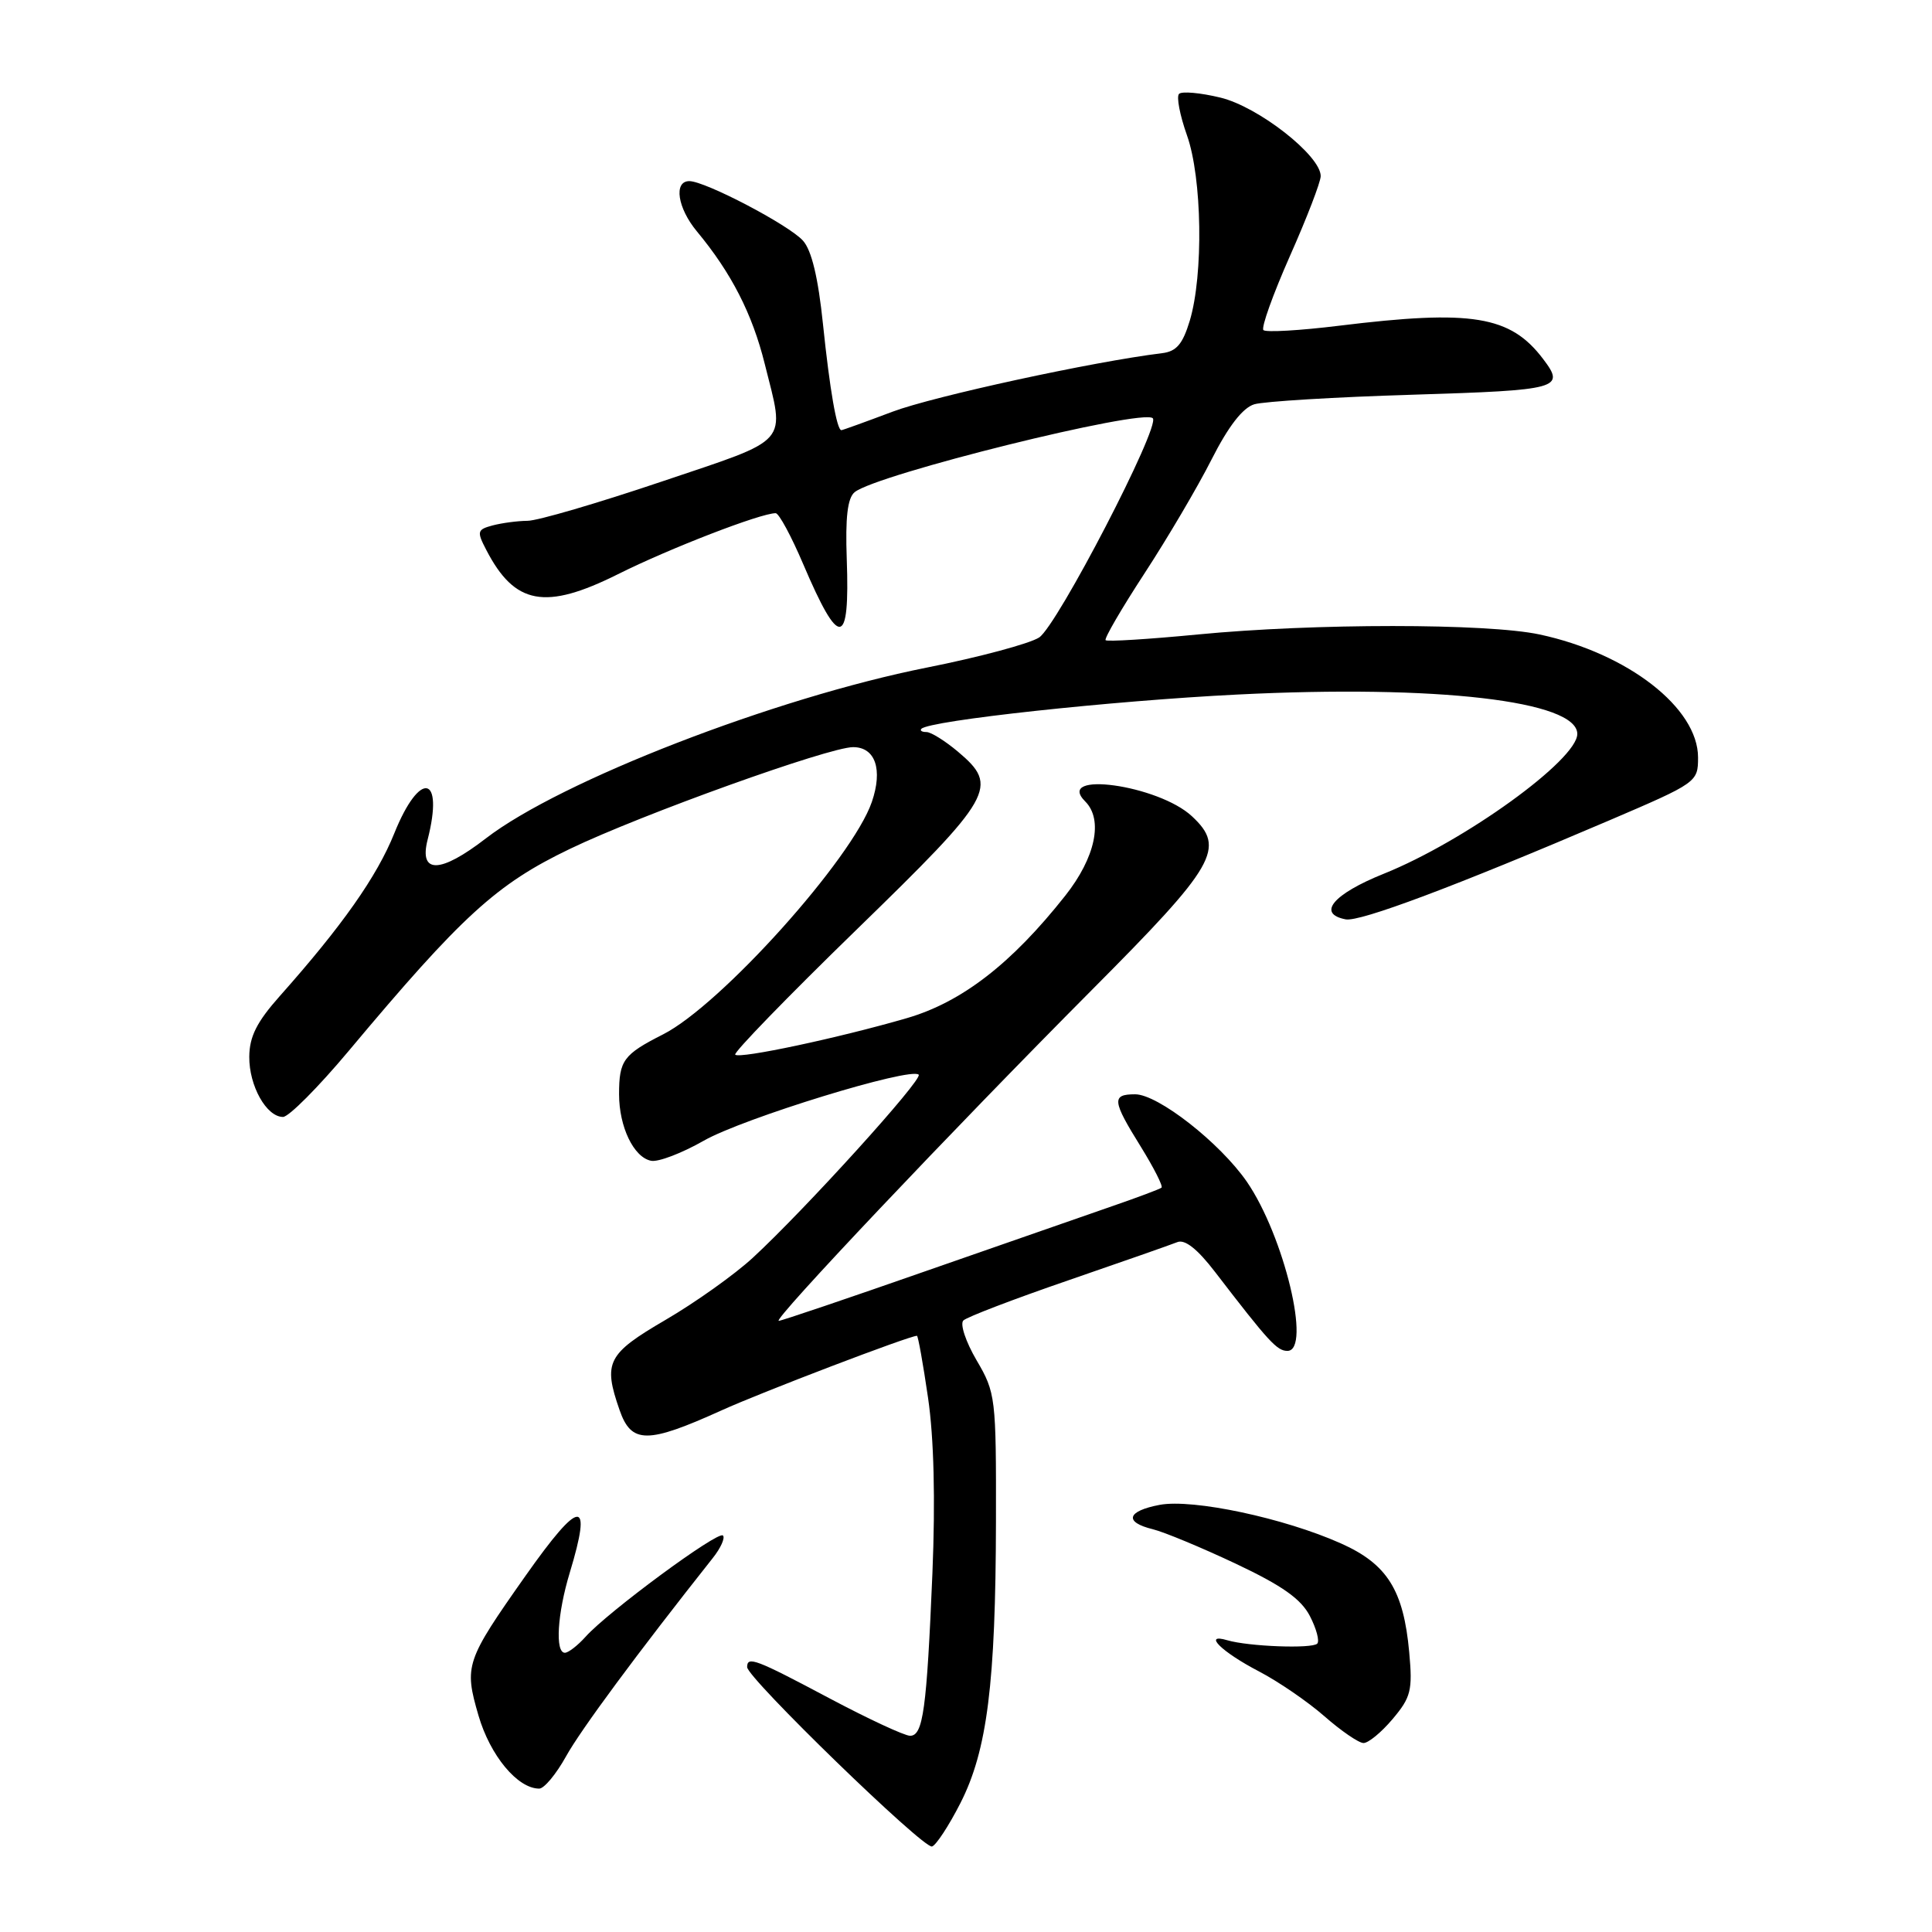 <?xml version="1.0" encoding="UTF-8" standalone="no"?>
<!DOCTYPE svg PUBLIC "-//W3C//DTD SVG 1.1//EN" "http://www.w3.org/Graphics/SVG/1.1/DTD/svg11.dtd" >
<svg xmlns="http://www.w3.org/2000/svg" xmlns:xlink="http://www.w3.org/1999/xlink" version="1.1" viewBox="0 0 256 256">
 <g >
 <path fill="currentColor"
d=" M 127.26 238.92 C 130.81 231.95 131.93 223.08 131.97 201.59 C 132.00 185.15 131.93 184.55 129.40 180.24 C 127.97 177.80 127.18 175.43 127.65 174.97 C 128.12 174.51 134.35 172.13 141.50 169.67 C 148.65 167.21 155.18 164.92 156.00 164.59 C 157.00 164.18 158.67 165.50 161.00 168.54 C 168.13 177.82 169.21 179.00 170.59 179.00 C 173.81 179.00 170.14 163.74 165.21 156.58 C 161.64 151.42 153.44 145.00 150.41 145.00 C 147.27 145.00 147.37 145.85 151.16 151.94 C 152.89 154.74 154.13 157.18 153.91 157.37 C 153.68 157.56 150.80 158.64 147.50 159.78 C 144.20 160.92 133.04 164.81 122.69 168.42 C 112.34 172.04 103.57 175.01 103.19 175.02 C 102.25 175.05 126.07 149.88 144.71 131.14 C 161.13 114.65 162.45 112.36 157.94 108.16 C 153.48 104.00 139.69 102.09 143.80 106.20 C 146.21 108.61 145.15 113.62 141.17 118.66 C 134.04 127.69 127.44 132.79 120.16 134.91 C 111.11 137.54 98.00 140.33 97.42 139.75 C 97.16 139.49 104.38 132.05 113.47 123.21 C 131.70 105.48 132.42 104.22 126.92 99.59 C 125.23 98.17 123.36 97.00 122.76 97.00 C 122.16 97.00 121.86 96.81 122.09 96.57 C 123.19 95.47 147.28 92.86 163.96 92.03 C 190.38 90.71 209.00 92.87 209.00 97.25 C 209.00 100.68 194.07 111.47 183.37 115.77 C 176.63 118.48 174.46 121.08 178.31 121.82 C 180.18 122.18 192.79 117.45 213.25 108.70 C 224.86 103.73 225.00 103.63 225.00 100.37 C 225.00 93.80 215.69 86.57 204.00 84.07 C 197.03 82.58 174.14 82.58 158.73 84.07 C 152.21 84.70 146.71 85.04 146.50 84.83 C 146.29 84.62 148.61 80.64 151.65 75.98 C 154.70 71.31 158.70 64.52 160.54 60.88 C 162.77 56.48 164.67 54.03 166.20 53.57 C 167.46 53.19 176.94 52.61 187.25 52.30 C 206.65 51.70 207.44 51.48 204.48 47.58 C 200.14 41.83 195.03 41.00 177.44 43.16 C 172.24 43.80 167.73 44.06 167.41 43.74 C 167.09 43.42 168.67 39.02 170.91 33.95 C 173.16 28.89 175.00 24.11 175.00 23.33 C 175.00 20.61 166.72 14.13 161.70 12.93 C 159.06 12.29 156.59 12.07 156.23 12.44 C 155.86 12.80 156.34 15.28 157.28 17.93 C 159.29 23.58 159.48 36.40 157.65 42.50 C 156.71 45.60 155.89 46.57 153.97 46.80 C 144.86 47.91 123.70 52.51 118.27 54.55 C 114.69 55.90 111.64 57.00 111.49 57.00 C 110.88 57.00 109.95 51.64 109.05 42.96 C 108.41 36.77 107.54 33.15 106.39 31.88 C 104.50 29.79 93.44 24.00 91.34 24.00 C 89.23 24.00 89.77 27.57 92.35 30.67 C 96.90 36.15 99.68 41.57 101.33 48.21 C 104.03 59.03 104.94 57.99 87.65 63.82 C 79.20 66.67 71.22 69.01 69.90 69.01 C 68.58 69.02 66.50 69.30 65.28 69.62 C 63.23 70.17 63.16 70.42 64.43 72.86 C 68.20 80.15 72.24 80.90 81.89 76.08 C 88.73 72.66 100.79 68.00 102.78 68.00 C 103.21 68.00 104.85 71.04 106.43 74.75 C 111.23 86.01 112.62 85.85 112.20 74.09 C 112.00 68.57 112.30 66.00 113.24 65.22 C 116.07 62.87 151.43 54.10 152.75 55.42 C 153.80 56.46 140.10 82.89 137.69 84.47 C 136.45 85.28 129.75 87.08 122.80 88.46 C 102.66 92.47 74.26 103.47 64.37 111.10 C 58.33 115.76 55.50 115.83 56.66 111.27 C 58.87 102.64 55.63 102.01 52.25 110.41 C 49.95 116.14 45.33 122.70 37.06 132.00 C 34.03 135.41 33.05 137.35 33.03 140.03 C 33.00 143.88 35.31 148.00 37.50 148.00 C 38.26 148.00 42.17 144.07 46.19 139.27 C 61.22 121.32 65.78 117.16 75.50 112.49 C 85.00 107.92 109.84 99.00 113.04 99.00 C 115.99 99.00 117.00 101.96 115.52 106.27 C 112.93 113.79 95.52 133.17 87.86 137.06 C 82.60 139.73 82.03 140.50 82.03 145.00 C 82.03 149.32 83.98 153.37 86.28 153.81 C 87.22 154.00 90.36 152.80 93.25 151.15 C 98.45 148.18 120.68 141.35 121.73 142.40 C 122.33 143.00 106.66 160.29 99.74 166.67 C 97.34 168.88 92.15 172.58 88.19 174.89 C 80.45 179.41 79.89 180.51 82.10 186.85 C 83.66 191.33 85.78 191.33 95.59 186.89 C 100.94 184.46 120.49 177.00 121.50 177.00 C 121.65 177.00 122.31 180.69 122.97 185.21 C 123.75 190.53 123.95 198.71 123.55 208.46 C 122.79 226.54 122.32 230.00 120.59 230.00 C 119.86 230.00 115.04 227.76 109.88 225.02 C 100.11 219.83 99.00 219.41 99.00 220.90 C 99.00 222.33 122.39 245.03 123.50 244.67 C 124.05 244.49 125.74 241.90 127.26 238.92 Z  M 74.99 232.75 C 76.94 229.22 84.46 219.06 94.43 206.47 C 95.50 205.13 96.11 203.77 95.79 203.46 C 95.14 202.81 80.54 213.58 77.60 216.87 C 76.55 218.04 75.31 219.00 74.85 219.00 C 73.53 219.00 73.85 213.82 75.49 208.41 C 78.53 198.38 76.90 198.50 69.63 208.81 C 61.69 220.08 61.48 220.71 63.40 227.31 C 64.95 232.63 68.58 237.00 71.45 237.00 C 72.10 237.00 73.69 235.09 74.99 232.75 Z  M 184.53 227.78 C 186.96 224.90 187.19 223.98 186.73 218.94 C 185.98 210.70 183.82 207.25 177.68 204.51 C 170.17 201.15 158.07 198.58 153.67 199.40 C 149.32 200.22 148.90 201.69 152.75 202.63 C 154.26 203.00 159.21 205.06 163.75 207.20 C 169.89 210.10 172.40 211.87 173.57 214.14 C 174.44 215.82 174.87 217.46 174.54 217.79 C 173.85 218.49 165.43 218.17 162.62 217.34 C 159.30 216.36 161.88 218.90 166.82 221.47 C 169.39 222.81 173.30 225.49 175.50 227.42 C 177.70 229.35 180.02 230.94 180.66 230.96 C 181.30 230.98 183.04 229.55 184.53 227.78 Z "/>
</g>
</svg>